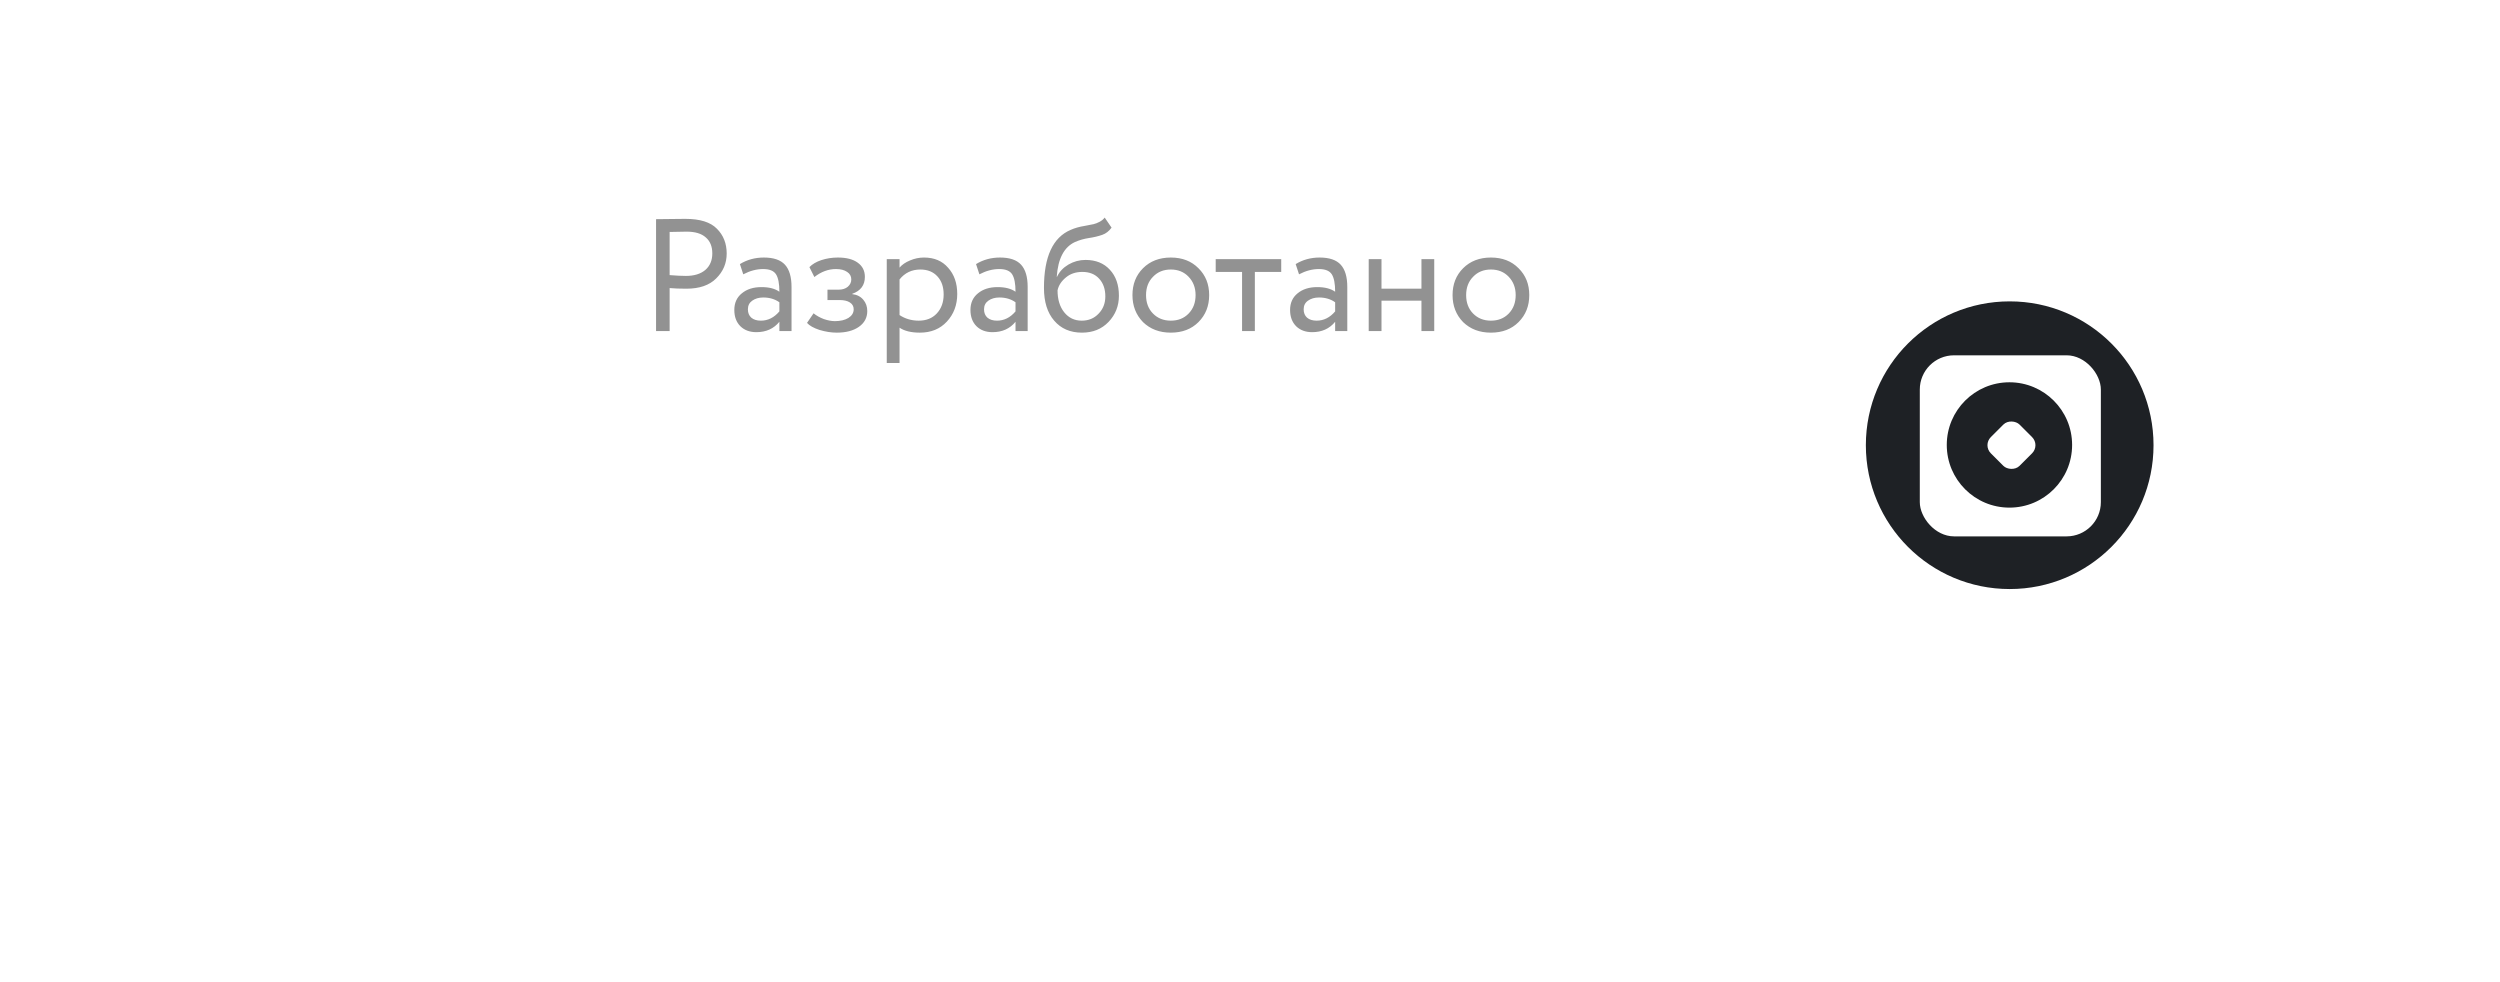 <svg width="219" height="86" viewBox="0 0 219 86" fill="none" xmlns="http://www.w3.org/2000/svg">
<g filter="url(#filter0_d_501_487)">
<rect x="154" y="39" width="31.113" height="31.113" rx="3" transform="rotate(-45 154 39)" fill="white"/>
</g>
<circle cx="176.049" cy="39" r="12.6" fill="#1E2125"/>
<rect x="168.174" y="31.125" width="15.861" height="15.861" rx="3" fill="white"/>
<circle cx="176.027" cy="38.978" r="5.49" fill="#1E2125"/>
<rect width="3.559" height="3.559" rx="1" transform="matrix(0.707 -0.707 0.707 0.707 173.687 39)" fill="white"/>
<path d="M4.4 49.76V55H1.94V41C2.633 41 3.387 40.993 4.2 40.98C5.013 40.967 5.68 40.96 6.2 40.96C9.587 40.96 11.28 42.4 11.28 45.28C11.28 46.347 11.007 47.227 10.46 47.92C9.913 48.587 9.287 49.04 8.58 49.28L12.96 55H9.98L6.12 49.76H4.4ZM6.08 43.26C6.013 43.26 5.907 43.267 5.76 43.28C5.613 43.28 5.407 43.287 5.14 43.3C4.873 43.3 4.627 43.3 4.4 43.3V47.46H6C6.787 47.46 7.427 47.267 7.92 46.88C8.427 46.493 8.68 45.967 8.68 45.3C8.68 43.94 7.813 43.26 6.08 43.26ZM20.684 52.48L21.344 54.1C20.45 54.847 19.304 55.22 17.904 55.22C16.464 55.22 15.29 54.787 14.384 53.92C13.504 53.067 13.064 51.927 13.064 50.5C13.064 49.167 13.497 48.047 14.364 47.14C15.23 46.233 16.384 45.78 17.824 45.78C19.01 45.78 20.017 46.173 20.844 46.96C21.67 47.747 22.084 48.747 22.084 49.96C22.084 50.493 22.037 50.907 21.944 51.2H15.444C15.537 51.853 15.824 52.367 16.304 52.74C16.797 53.113 17.41 53.3 18.144 53.3C19.144 53.3 19.99 53.027 20.684 52.48ZM17.724 47.7C16.417 47.7 15.63 48.353 15.364 49.66H19.784C19.797 49.087 19.61 48.62 19.224 48.26C18.85 47.887 18.35 47.7 17.724 47.7ZM32.518 59H30.218V54.54C29.524 54.993 28.784 55.22 27.998 55.22C26.571 55.22 25.431 54.793 24.578 53.94C23.738 53.073 23.318 51.927 23.318 50.5C23.318 49.153 23.804 48.033 24.778 47.14C25.764 46.233 26.998 45.78 28.478 45.78C30.024 45.78 31.371 46.14 32.518 46.86V59ZM28.298 53.08C29.071 53.08 29.711 52.807 30.218 52.26V48.38C29.618 48.087 29.031 47.94 28.458 47.94C27.631 47.94 26.978 48.193 26.498 48.7C26.018 49.193 25.778 49.827 25.778 50.6C25.778 51.32 26.004 51.913 26.458 52.38C26.924 52.847 27.538 53.08 28.298 53.08ZM40.889 46H43.19V55H40.889V53.9C40.169 54.78 39.209 55.22 38.01 55.22C37.05 55.22 36.283 54.9 35.709 54.26C35.136 53.62 34.849 52.7 34.849 51.5V46H37.15V51.02C37.15 52.393 37.723 53.08 38.87 53.08C39.656 53.08 40.33 52.713 40.889 51.98V46ZM52.813 52.48L53.473 54.1C52.579 54.847 51.433 55.22 50.033 55.22C48.593 55.22 47.419 54.787 46.513 53.92C45.633 53.067 45.193 51.927 45.193 50.5C45.193 49.167 45.626 48.047 46.493 47.14C47.359 46.233 48.513 45.78 49.953 45.78C51.139 45.78 52.146 46.173 52.973 46.96C53.799 47.747 54.213 48.747 54.213 49.96C54.213 50.493 54.166 50.907 54.073 51.2H47.573C47.666 51.853 47.953 52.367 48.433 52.74C48.926 53.113 49.539 53.3 50.273 53.3C51.273 53.3 52.119 53.027 52.813 52.48ZM49.853 47.7C48.546 47.7 47.759 48.353 47.493 49.66H51.913C51.926 49.087 51.739 48.62 51.353 48.26C50.979 47.887 50.479 47.7 49.853 47.7ZM55.765 48.52C55.765 47.68 56.072 47.013 56.685 46.52C57.298 46.027 58.092 45.78 59.065 45.78C60.532 45.78 61.672 46.16 62.485 46.92L61.625 48.56C60.892 47.987 60.078 47.7 59.185 47.7C58.865 47.7 58.599 47.78 58.385 47.94C58.172 48.087 58.065 48.267 58.065 48.48C58.065 48.92 58.632 49.287 59.765 49.58C60.178 49.673 60.545 49.78 60.865 49.9C61.185 50.007 61.512 50.167 61.845 50.38C62.192 50.58 62.459 50.847 62.645 51.18C62.832 51.513 62.925 51.9 62.925 52.34C62.925 53.22 62.592 53.92 61.925 54.44C61.272 54.96 60.392 55.22 59.285 55.22C58.498 55.22 57.732 55.053 56.985 54.72C56.225 54.373 55.739 54.027 55.525 53.68L56.645 52.18C56.898 52.487 57.319 52.747 57.905 52.96C58.505 53.187 59.019 53.3 59.445 53.3C59.965 53.353 60.332 53.187 60.545 52.8C60.758 52.4 60.618 52.073 60.125 51.82C59.925 51.713 59.612 51.6 59.185 51.48C58.772 51.36 58.385 51.24 58.025 51.12C57.678 50.987 57.319 50.82 56.945 50.62C56.585 50.42 56.298 50.147 56.085 49.8C55.872 49.44 55.765 49.013 55.765 48.52ZM64.752 51.58V43.5H67.052V46H69.952V48.16H67.052V51.44C67.052 52.52 67.412 53.06 68.132 53.06C68.585 53.06 69.045 52.887 69.512 52.54L70.212 54.32C69.478 54.907 68.592 55.2 67.552 55.2C66.579 55.2 65.865 54.907 65.412 54.32C64.972 53.72 64.752 52.807 64.752 51.58ZM77.771 55H77.591V41H77.811C78.384 41 78.918 40.993 79.411 40.98C80.398 40.953 80.984 40.94 81.171 40.94C82.518 40.94 83.704 41.127 84.731 41.5C85.771 41.86 86.598 42.367 87.211 43.02C87.824 43.66 88.278 44.387 88.571 45.2C88.878 46 89.031 46.867 89.031 47.8C89.031 49.907 88.331 51.64 86.931 53C85.544 54.36 83.571 55.04 81.011 55.04C80.438 55.04 79.911 55.033 79.431 55.02C78.951 55.007 78.398 55 77.771 55ZM81.131 41.98C80.838 41.98 80.404 41.993 79.831 42.02C79.271 42.033 78.891 42.04 78.691 42.04V53.96C79.131 53.96 79.544 53.967 79.931 53.98C80.318 53.98 80.598 53.987 80.771 54C80.944 54 81.038 54 81.051 54C83.224 54 84.904 53.427 86.091 52.28C87.278 51.12 87.871 49.627 87.871 47.8C87.871 46.08 87.304 44.68 86.171 43.6C85.024 42.52 83.344 41.98 81.131 41.98ZM98.719 53.1L99.059 53.9C98.246 54.753 97.139 55.18 95.74 55.18C94.299 55.18 93.146 54.753 92.279 53.9C91.4 53.047 90.96 51.913 90.96 50.5C90.96 49.14 91.359 48.02 92.159 47.14C92.973 46.26 94.093 45.82 95.519 45.82C96.68 45.82 97.653 46.193 98.439 46.94C99.213 47.673 99.6 48.653 99.6 49.88C99.6 50.2 99.579 50.48 99.54 50.72H92.12C92.159 51.8 92.513 52.653 93.18 53.28C93.846 53.893 94.719 54.2 95.799 54.2C97.053 54.2 98.026 53.833 98.719 53.1ZM95.419 46.8C94.46 46.8 93.68 47.08 93.079 47.64C92.493 48.2 92.153 48.94 92.059 49.86H98.54C98.526 48.913 98.24 48.167 97.68 47.62C97.12 47.073 96.366 46.8 95.419 46.8ZM106.748 52.64C106.748 52.227 106.574 51.893 106.228 51.64C105.894 51.387 105.481 51.187 104.988 51.04C104.508 50.893 104.021 50.733 103.528 50.56C103.034 50.373 102.614 50.087 102.268 49.7C101.934 49.3 101.768 48.8 101.768 48.2C101.768 47.48 102.034 46.907 102.568 46.48C103.101 46.04 103.801 45.82 104.668 45.82C105.908 45.82 106.848 46.153 107.488 46.82L107.048 47.6C106.434 47.027 105.648 46.74 104.688 46.74C104.154 46.74 103.714 46.88 103.368 47.16C103.034 47.427 102.868 47.767 102.868 48.18C102.868 48.607 103.034 48.96 103.368 49.24C103.714 49.507 104.128 49.72 104.608 49.88C105.101 50.027 105.594 50.187 106.088 50.36C106.581 50.533 106.994 50.807 107.328 51.18C107.674 51.553 107.848 52.027 107.848 52.6C107.848 53.413 107.541 54.047 106.928 54.5C106.328 54.953 105.554 55.18 104.608 55.18C104.021 55.18 103.408 55.047 102.768 54.78C102.168 54.527 101.754 54.227 101.528 53.88L102.108 53.2C102.361 53.507 102.741 53.76 103.248 53.96C103.768 54.16 104.261 54.26 104.728 54.26C105.314 54.26 105.794 54.12 106.168 53.84C106.554 53.547 106.748 53.147 106.748 52.64ZM111.987 55H110.947V46H111.987V55ZM110.767 42.5C110.767 42.3 110.841 42.14 110.987 42.02C111.134 41.9 111.307 41.84 111.507 41.84C111.681 41.84 111.834 41.907 111.967 42.04C112.114 42.16 112.187 42.313 112.187 42.5C112.187 42.727 112.121 42.907 111.987 43.04C111.867 43.173 111.707 43.24 111.507 43.24C111.294 43.24 111.114 43.173 110.967 43.04C110.834 42.907 110.767 42.727 110.767 42.5ZM114.362 56.32C114.362 55.64 114.602 55.067 115.082 54.6C115.562 54.133 116.242 53.807 117.122 53.62C116.922 53.38 116.822 53.093 116.822 52.76C116.822 52.427 116.935 52.127 117.162 51.86C116.575 51.607 116.115 51.227 115.782 50.72C115.449 50.213 115.282 49.64 115.282 49C115.282 48.08 115.609 47.32 116.262 46.72C116.915 46.12 117.775 45.82 118.842 45.82C119.695 45.82 120.449 46.047 121.102 46.5H121.122L123.682 45.82V46.8L121.862 47.26C122.222 47.807 122.402 48.387 122.402 49C122.402 49.893 122.069 50.653 121.402 51.28C120.735 51.88 119.882 52.18 118.842 52.18C118.469 52.18 118.169 52.153 117.942 52.1C117.822 52.273 117.762 52.493 117.762 52.76C117.762 53.067 117.849 53.307 118.022 53.48C118.529 53.453 118.809 53.44 118.862 53.44C120.235 53.44 121.329 53.693 122.142 54.2C122.955 54.707 123.362 55.413 123.362 56.32C123.362 57.213 122.955 57.907 122.142 58.4C121.329 58.907 120.235 59.16 118.862 59.16C117.475 59.16 116.375 58.913 115.562 58.42C114.762 57.927 114.362 57.227 114.362 56.32ZM115.422 56.32C115.422 56.907 115.729 57.367 116.342 57.7C116.969 58.047 117.809 58.22 118.862 58.22C119.902 58.22 120.735 58.047 121.362 57.7C121.989 57.353 122.302 56.893 122.302 56.32C122.302 55.733 121.989 55.267 121.362 54.92C120.749 54.56 119.915 54.38 118.862 54.38C117.822 54.38 116.989 54.553 116.362 54.9C115.735 55.247 115.422 55.72 115.422 56.32ZM117.042 47.4C116.575 47.827 116.342 48.36 116.342 49C116.342 49.64 116.575 50.173 117.042 50.6C117.509 51.027 118.109 51.24 118.842 51.24C119.575 51.24 120.175 51.027 120.642 50.6C121.109 50.173 121.342 49.64 121.342 49C121.342 48.36 121.102 47.827 120.622 47.4C120.155 46.973 119.562 46.76 118.842 46.76C118.135 46.76 117.535 46.973 117.042 47.4ZM126.507 55H125.467V46H126.507V47.26C126.88 46.847 127.36 46.507 127.947 46.24C128.547 45.973 129.147 45.84 129.747 45.84C131 45.84 131.94 46.167 132.567 46.82C133.193 47.473 133.507 48.487 133.507 49.86V55H132.467V50.06C132.467 47.9 131.48 46.82 129.507 46.82C128.933 46.82 128.373 46.953 127.827 47.22C127.28 47.473 126.84 47.8 126.507 48.2V55Z" fill="white"/>
<path d="M58.66 25.234V29H57.47V19.2C57.862 19.2 58.277 19.195 58.716 19.186C59.155 19.177 59.593 19.172 60.032 19.172C61.32 19.172 62.244 19.461 62.804 20.04C63.373 20.609 63.658 21.333 63.658 22.21C63.658 23.059 63.35 23.787 62.734 24.394C62.137 24.991 61.269 25.29 60.13 25.29C59.533 25.29 59.043 25.271 58.66 25.234ZM60.144 20.292C59.976 20.292 59.481 20.301 58.66 20.32V24.1C59.248 24.147 59.724 24.17 60.088 24.17C60.807 24.17 61.371 23.997 61.782 23.652C62.193 23.297 62.398 22.812 62.398 22.196C62.398 21.589 62.207 21.123 61.824 20.796C61.451 20.46 60.891 20.292 60.144 20.292ZM65.11 24.03L64.816 23.134C65.441 22.751 66.141 22.56 66.916 22.56C67.765 22.56 68.381 22.77 68.764 23.19C69.146 23.61 69.338 24.259 69.338 25.136V29H68.274V28.188C67.779 28.795 67.107 29.098 66.258 29.098C65.679 29.098 65.212 28.925 64.858 28.58C64.503 28.225 64.326 27.749 64.326 27.152C64.326 26.536 64.545 26.051 64.984 25.696C65.422 25.332 65.996 25.15 66.706 25.15C67.368 25.15 67.891 25.285 68.274 25.556C68.274 24.847 68.176 24.338 67.98 24.03C67.784 23.722 67.406 23.568 66.846 23.568C66.276 23.568 65.698 23.722 65.11 24.03ZM66.65 28.09C67.275 28.09 67.816 27.819 68.274 27.278V26.48C67.882 26.2 67.41 26.06 66.86 26.06C66.477 26.06 66.155 26.153 65.894 26.34C65.642 26.517 65.516 26.769 65.516 27.096C65.516 27.404 65.614 27.647 65.81 27.824C66.015 28.001 66.295 28.09 66.65 28.09ZM73.299 29.14C72.823 29.14 72.319 29.061 71.787 28.902C71.274 28.734 70.91 28.529 70.695 28.286L71.269 27.446C71.521 27.651 71.82 27.819 72.165 27.95C72.52 28.071 72.842 28.132 73.131 28.132C73.616 28.132 74.013 28.039 74.321 27.852C74.629 27.656 74.783 27.404 74.783 27.096C74.783 26.835 74.671 26.634 74.447 26.494C74.232 26.354 73.934 26.284 73.551 26.284H72.487V25.374H73.481C73.798 25.374 74.06 25.29 74.265 25.122C74.47 24.945 74.573 24.73 74.573 24.478C74.573 24.198 74.452 23.979 74.209 23.82C73.966 23.652 73.64 23.568 73.229 23.568C72.566 23.568 71.936 23.801 71.339 24.268L70.905 23.4C71.157 23.139 71.507 22.933 71.955 22.784C72.412 22.635 72.893 22.56 73.397 22.56C74.144 22.56 74.722 22.709 75.133 23.008C75.553 23.307 75.763 23.722 75.763 24.254C75.763 24.982 75.394 25.477 74.657 25.738V25.766C75.068 25.813 75.39 25.976 75.623 26.256C75.856 26.527 75.973 26.858 75.973 27.25C75.973 27.829 75.726 28.291 75.231 28.636C74.746 28.972 74.102 29.14 73.299 29.14ZM78.8 31.8H77.68V22.7H78.8V23.442C79.024 23.181 79.332 22.971 79.724 22.812C80.116 22.644 80.522 22.56 80.942 22.56C81.838 22.56 82.543 22.859 83.056 23.456C83.588 24.044 83.854 24.809 83.854 25.752C83.854 26.713 83.55 27.521 82.944 28.174C82.347 28.818 81.558 29.14 80.578 29.14C79.822 29.14 79.229 28.995 78.8 28.706V31.8ZM80.62 23.61C79.873 23.61 79.266 23.899 78.8 24.478V27.6C79.294 27.927 79.855 28.09 80.48 28.09C81.142 28.09 81.67 27.88 82.062 27.46C82.463 27.031 82.664 26.475 82.664 25.794C82.664 25.131 82.482 24.604 82.118 24.212C81.754 23.811 81.254 23.61 80.62 23.61ZM85.795 24.03L85.501 23.134C86.126 22.751 86.826 22.56 87.601 22.56C88.451 22.56 89.067 22.77 89.449 23.19C89.832 23.61 90.023 24.259 90.023 25.136V29H88.959V28.188C88.465 28.795 87.793 29.098 86.943 29.098C86.365 29.098 85.898 28.925 85.543 28.58C85.189 28.225 85.011 27.749 85.011 27.152C85.011 26.536 85.231 26.051 85.669 25.696C86.108 25.332 86.682 25.15 87.391 25.15C88.054 25.15 88.576 25.285 88.959 25.556C88.959 24.847 88.861 24.338 88.665 24.03C88.469 23.722 88.091 23.568 87.531 23.568C86.962 23.568 86.383 23.722 85.795 24.03ZM87.335 28.09C87.96 28.09 88.502 27.819 88.959 27.278V26.48C88.567 26.2 88.096 26.06 87.545 26.06C87.162 26.06 86.841 26.153 86.579 26.34C86.327 26.517 86.201 26.769 86.201 27.096C86.201 27.404 86.299 27.647 86.495 27.824C86.701 28.001 86.981 28.09 87.335 28.09ZM96.771 19.06L97.373 19.942C97.149 20.25 96.878 20.46 96.561 20.572C96.215 20.693 95.823 20.787 95.385 20.852C94.955 20.917 94.549 21.034 94.167 21.202C93.215 21.641 92.683 22.653 92.571 24.24H92.599C92.804 23.801 93.135 23.447 93.593 23.176C94.059 22.905 94.559 22.77 95.091 22.77C95.987 22.77 96.696 23.055 97.219 23.624C97.751 24.193 98.017 24.954 98.017 25.906C98.017 26.802 97.713 27.567 97.107 28.202C96.509 28.827 95.735 29.14 94.783 29.14C93.756 29.14 92.944 28.79 92.347 28.09C91.749 27.399 91.451 26.443 91.451 25.22C91.451 22.495 92.23 20.801 93.789 20.138C94.143 19.979 94.554 19.863 95.021 19.788C95.385 19.723 95.646 19.671 95.805 19.634C95.963 19.597 96.131 19.531 96.309 19.438C96.495 19.345 96.649 19.219 96.771 19.06ZM92.641 25.43C92.641 26.233 92.837 26.877 93.229 27.362C93.621 27.847 94.129 28.09 94.755 28.09C95.361 28.09 95.856 27.885 96.239 27.474C96.631 27.073 96.827 26.569 96.827 25.962C96.827 25.318 96.645 24.8 96.281 24.408C95.926 24.016 95.436 23.82 94.811 23.82C94.241 23.82 93.765 23.979 93.383 24.296C92.981 24.623 92.734 25.001 92.641 25.43ZM100.127 28.216C99.511 27.581 99.203 26.793 99.203 25.85C99.203 24.898 99.511 24.114 100.127 23.498C100.753 22.873 101.565 22.56 102.563 22.56C103.562 22.56 104.369 22.873 104.985 23.498C105.611 24.114 105.923 24.898 105.923 25.85C105.923 26.802 105.611 27.591 104.985 28.216C104.369 28.832 103.562 29.14 102.563 29.14C101.574 29.14 100.762 28.832 100.127 28.216ZM101.009 24.24C100.599 24.651 100.393 25.187 100.393 25.85C100.393 26.513 100.594 27.049 100.995 27.46C101.406 27.88 101.929 28.09 102.563 28.09C103.198 28.09 103.716 27.885 104.117 27.474C104.528 27.054 104.733 26.513 104.733 25.85C104.733 25.206 104.528 24.669 104.117 24.24C103.716 23.82 103.198 23.61 102.563 23.61C101.929 23.61 101.411 23.82 101.009 24.24ZM108.805 23.82H106.495V22.7H112.235V23.82H109.925V29H108.805V23.82ZM113.795 24.03L113.501 23.134C114.127 22.751 114.827 22.56 115.601 22.56C116.451 22.56 117.067 22.77 117.449 23.19C117.832 23.61 118.023 24.259 118.023 25.136V29H116.959V28.188C116.465 28.795 115.793 29.098 114.943 29.098C114.365 29.098 113.898 28.925 113.543 28.58C113.189 28.225 113.011 27.749 113.011 27.152C113.011 26.536 113.231 26.051 113.669 25.696C114.108 25.332 114.682 25.15 115.391 25.15C116.054 25.15 116.577 25.285 116.959 25.556C116.959 24.847 116.861 24.338 116.665 24.03C116.469 23.722 116.091 23.568 115.531 23.568C114.962 23.568 114.383 23.722 113.795 24.03ZM115.335 28.09C115.961 28.09 116.502 27.819 116.959 27.278V26.48C116.567 26.2 116.096 26.06 115.545 26.06C115.163 26.06 114.841 26.153 114.579 26.34C114.327 26.517 114.201 26.769 114.201 27.096C114.201 27.404 114.299 27.647 114.495 27.824C114.701 28.001 114.981 28.09 115.335 28.09ZM125.639 29H124.519V26.34H121.019V29H119.899V22.7H121.019V25.29H124.519V22.7H125.639V29ZM128.168 28.216C127.552 27.581 127.244 26.793 127.244 25.85C127.244 24.898 127.552 24.114 128.168 23.498C128.794 22.873 129.606 22.56 130.604 22.56C131.603 22.56 132.41 22.873 133.026 23.498C133.652 24.114 133.964 24.898 133.964 25.85C133.964 26.802 133.652 27.591 133.026 28.216C132.41 28.832 131.603 29.14 130.604 29.14C129.615 29.14 128.803 28.832 128.168 28.216ZM129.05 24.24C128.64 24.651 128.434 25.187 128.434 25.85C128.434 26.513 128.635 27.049 129.036 27.46C129.447 27.88 129.97 28.09 130.604 28.09C131.239 28.09 131.757 27.885 132.158 27.474C132.569 27.054 132.774 26.513 132.774 25.85C132.774 25.206 132.569 24.669 132.158 24.24C131.757 23.82 131.239 23.61 130.604 23.61C129.97 23.61 129.452 23.82 129.05 24.24Z" fill="#929292"/>
<defs>
<filter id="filter0_d_501_487" x="133.243" y="0.243" width="85.515" height="85.515" filterUnits="userSpaceOnUse" color-interpolation-filters="sRGB">
<feFlood flood-opacity="0" result="BackgroundImageFix"/>
<feColorMatrix in="SourceAlpha" type="matrix" values="0 0 0 0 0 0 0 0 0 0 0 0 0 0 0 0 0 0 127 0" result="hardAlpha"/>
<feMorphology radius="2" operator="dilate" in="SourceAlpha" result="effect1_dropShadow_501_487"/>
<feOffset dy="4"/>
<feGaussianBlur stdDeviation="10"/>
<feColorMatrix type="matrix" values="0 0 0 0 0.279 0 0 0 0 0.279 0 0 0 0 0.279 0 0 0 0.25 0"/>
<feBlend mode="normal" in2="BackgroundImageFix" result="effect1_dropShadow_501_487"/>
<feBlend mode="normal" in="SourceGraphic" in2="effect1_dropShadow_501_487" result="shape"/>
</filter>
</defs>
</svg>
